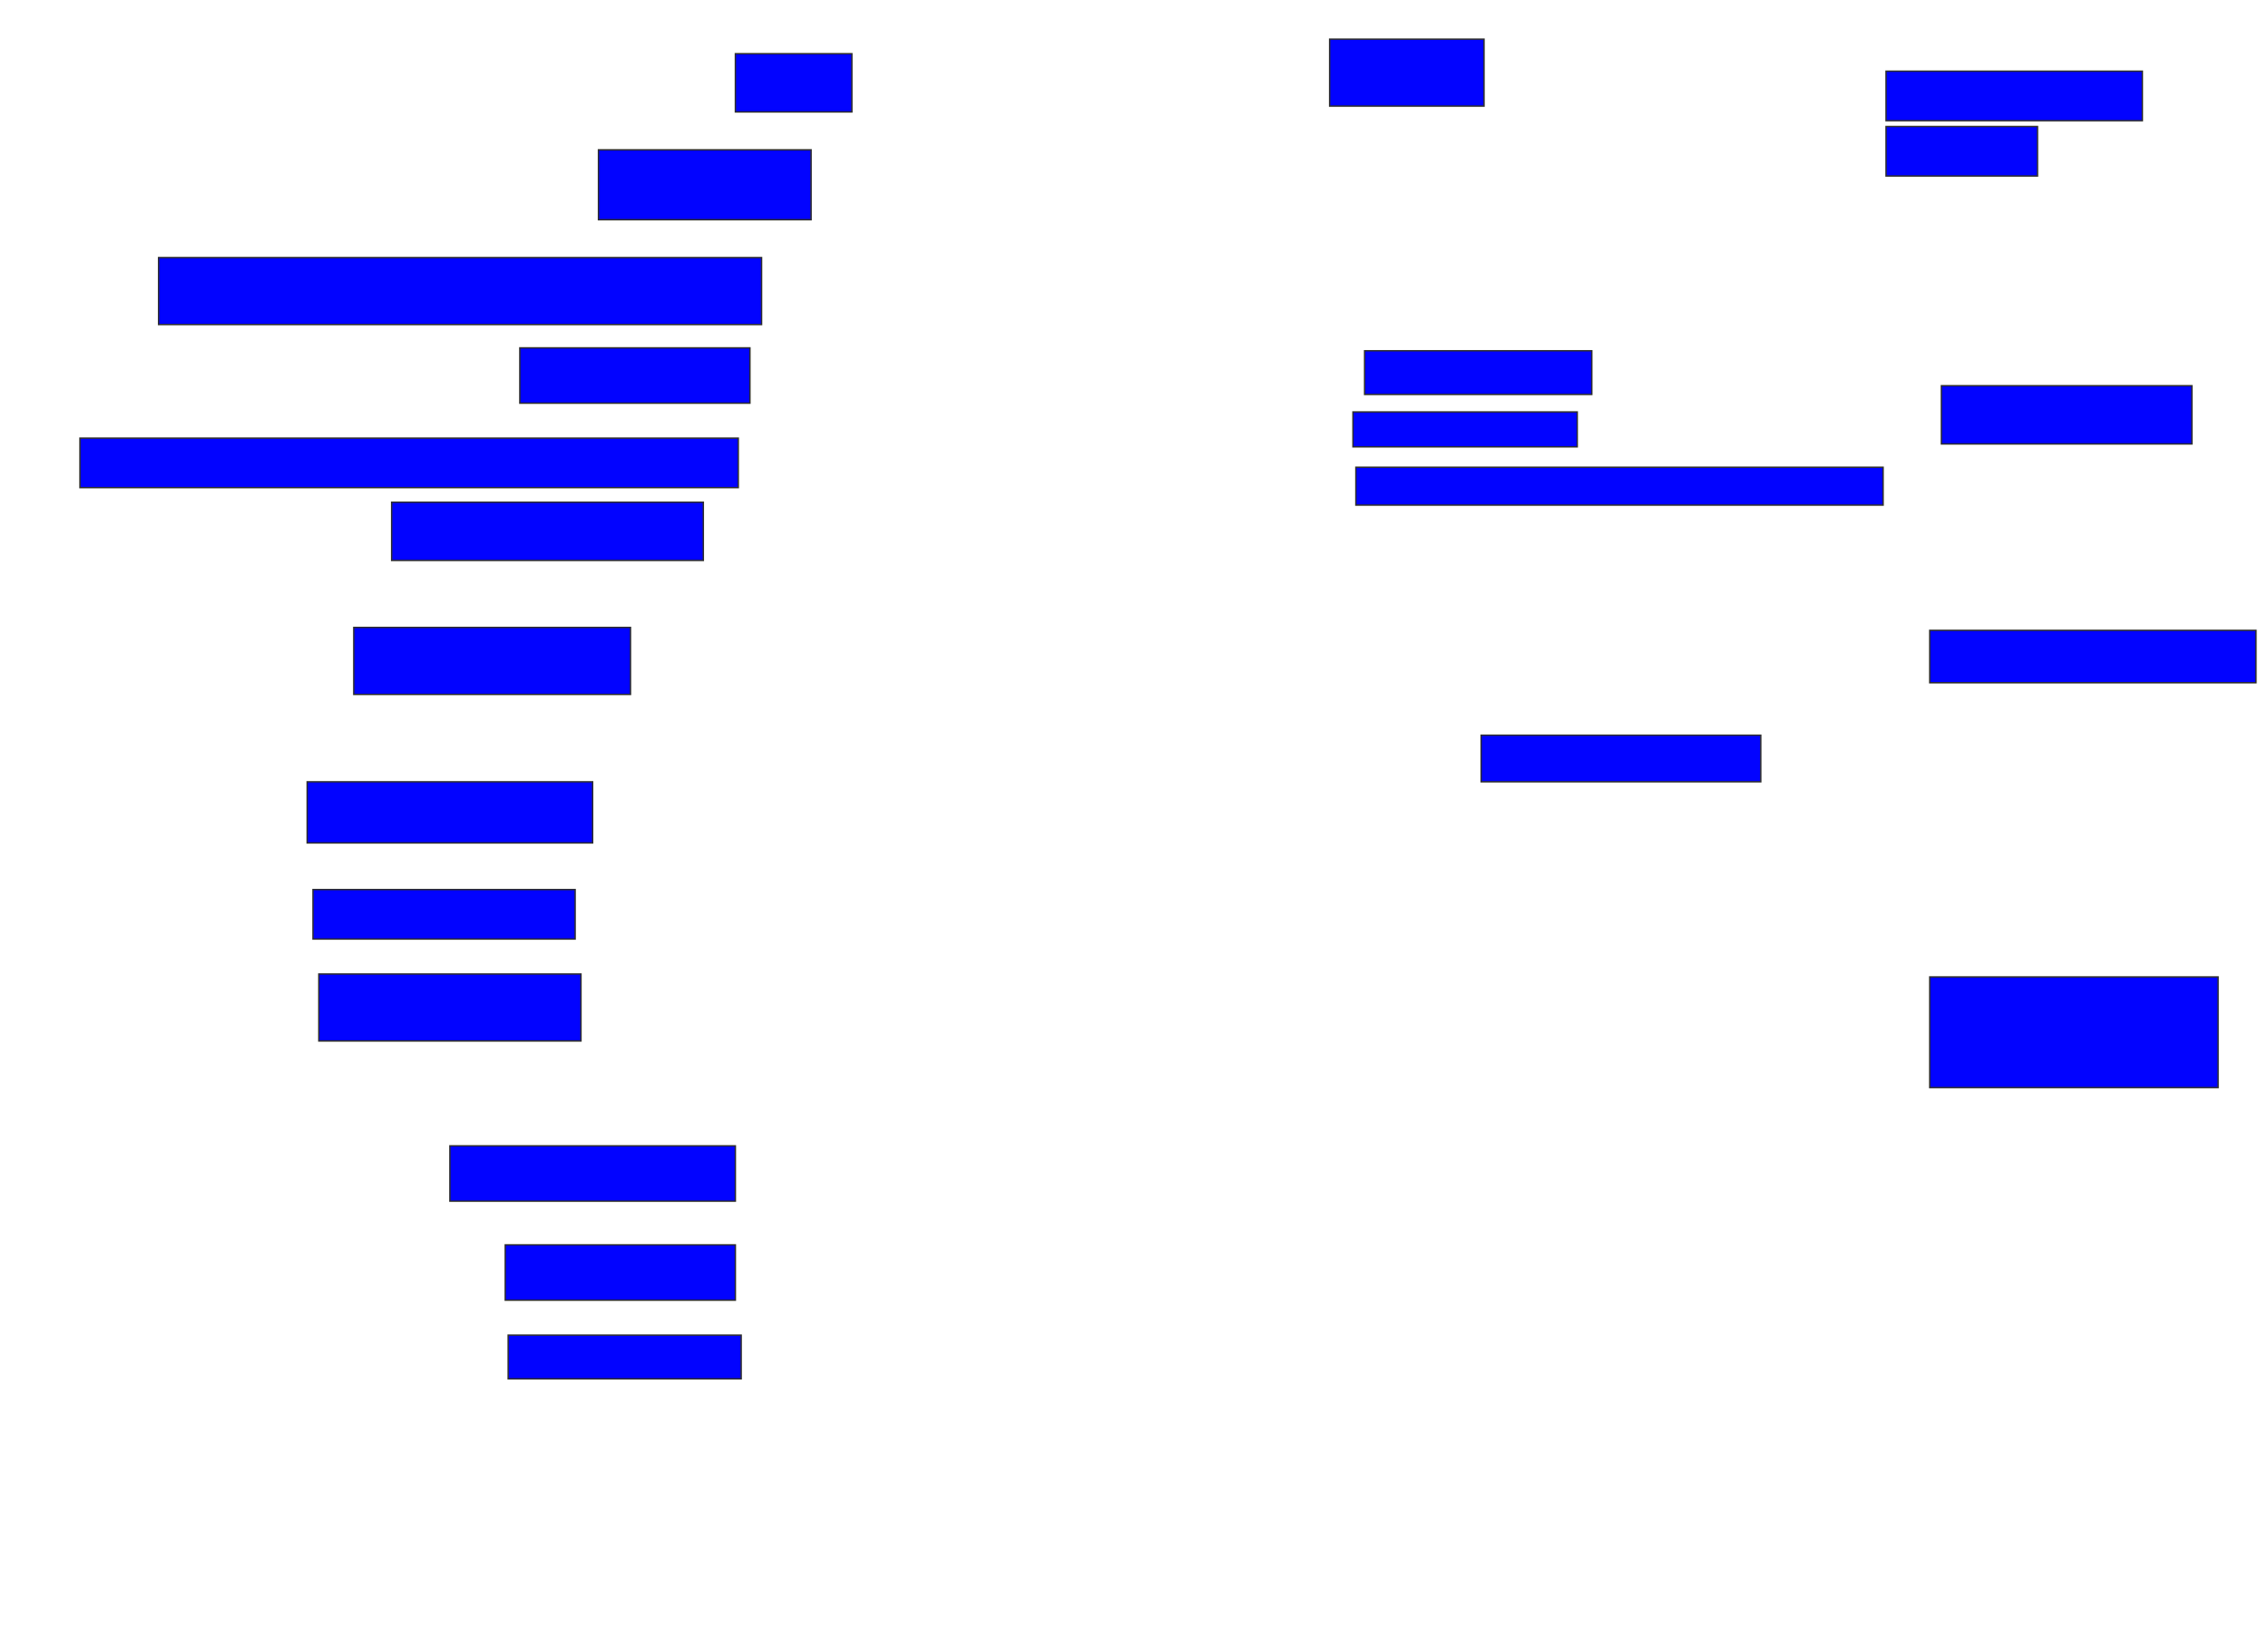 <svg xmlns="http://www.w3.org/2000/svg" width="1622" height="1172">
 <!-- Created with Image Occlusion Enhanced -->
 <g>
  <title>Labels</title>
 </g>
 <g>
  <title>Masks</title>
  <rect id="c65d178493794ba39c6d8c8e0a2c262c-ao-1" height="41.667" width="83.333" y="38.417" x="525.917" stroke="#2D2D2D" fill="#0203ff"/>
  <rect id="c65d178493794ba39c6d8c8e0a2c262c-ao-2" height="47.917" width="110.417" y="28" x="950.917" stroke="#2D2D2D" fill="#0203ff"/>
  <rect id="c65d178493794ba39c6d8c8e0a2c262c-ao-3" height="35.417" width="183.333" y="50.917" x="1348.833" stroke="#2D2D2D" fill="#0203ff"/>
  <rect id="c65d178493794ba39c6d8c8e0a2c262c-ao-4" height="35.417" width="108.333" y="90.5" x="1348.833" stroke="#2D2D2D" fill="#0203ff"/>
  <rect id="c65d178493794ba39c6d8c8e0a2c262c-ao-5" height="31.25" width="162.5" y="250.917" x="975.917" stroke="#2D2D2D" fill="#0203ff"/>
  <rect stroke="#2D2D2D" id="c65d178493794ba39c6d8c8e0a2c262c-ao-6" height="25" width="160.417" y="294.667" x="967.583" fill="#0203ff"/>
  <rect id="c65d178493794ba39c6d8c8e0a2c262c-ao-7" height="27.083" width="377.083" y="334.25" x="969.667" stroke-linecap="null" stroke-linejoin="null" stroke-dasharray="null" stroke="#2D2D2D" fill="#0203ff"/>
  <rect stroke="#2D2D2D" id="c65d178493794ba39c6d8c8e0a2c262c-ao-8" height="41.667" width="179.167" y="275.917" x="1388.417" stroke-linecap="null" stroke-linejoin="null" stroke-dasharray="null" fill="#0203ff"/>
  <rect id="c65d178493794ba39c6d8c8e0a2c262c-ao-9" height="37.5" width="233.333" y="450.917" x="1380.083" stroke-linecap="null" stroke-linejoin="null" stroke-dasharray="null" stroke="#2D2D2D" fill="#0203ff"/>
  <rect id="c65d178493794ba39c6d8c8e0a2c262c-ao-10" height="79.167" width="206.25" y="698.833" x="1380.083" stroke-linecap="null" stroke-linejoin="null" stroke-dasharray="null" stroke="#2D2D2D" fill="#0203ff"/>
  <rect id="c65d178493794ba39c6d8c8e0a2c262c-ao-11" height="33.333" width="200" y="525.917" x="1059.25" stroke-linecap="null" stroke-linejoin="null" stroke-dasharray="null" stroke="#2D2D2D" fill="#0203ff"/>
  
  <rect id="c65d178493794ba39c6d8c8e0a2c262c-ao-13" height="31.25" width="166.667" y="955.083" x="363.417" stroke-linecap="null" stroke-linejoin="null" stroke-dasharray="null" stroke="#2D2D2D" fill="#0203ff"/>
  <rect id="c65d178493794ba39c6d8c8e0a2c262c-ao-14" height="39.583" width="164.583" y="890.5" x="361.333" stroke-linecap="null" stroke-linejoin="null" stroke-dasharray="null" stroke="#2D2D2D" fill="#0203ff"/>
  <rect id="c65d178493794ba39c6d8c8e0a2c262c-ao-15" height="39.583" width="204.167" y="819.667" x="321.75" stroke-linecap="null" stroke-linejoin="null" stroke-dasharray="null" stroke="#2D2D2D" fill="#0203ff"/>
  <rect id="c65d178493794ba39c6d8c8e0a2c262c-ao-16" height="47.917" width="187.5" y="696.75" x="228" stroke-linecap="null" stroke-linejoin="null" stroke-dasharray="null" stroke="#2D2D2D" fill="#0203ff"/>
  <rect id="c65d178493794ba39c6d8c8e0a2c262c-ao-17" height="35.417" width="187.5" y="636.333" x="223.833" stroke-linecap="null" stroke-linejoin="null" stroke-dasharray="null" stroke="#2D2D2D" fill="#0203ff"/>
  <rect id="c65d178493794ba39c6d8c8e0a2c262c-ao-18" height="43.75" width="204.167" y="559.25" x="219.667" stroke-linecap="null" stroke-linejoin="null" stroke-dasharray="null" stroke="#2D2D2D" fill="#0203ff"/>
  <rect id="c65d178493794ba39c6d8c8e0a2c262c-ao-19" height="47.917" width="197.917" y="448.833" x="253" stroke-linecap="null" stroke-linejoin="null" stroke-dasharray="null" stroke="#2D2D2D" fill="#0203ff"/>
  <rect id="c65d178493794ba39c6d8c8e0a2c262c-ao-20" height="41.667" width="222.917" y="359.25" x="280.083" stroke-linecap="null" stroke-linejoin="null" stroke-dasharray="null" stroke="#2D2D2D" fill="#0203ff"/>
  <rect id="c65d178493794ba39c6d8c8e0a2c262c-ao-21" height="35.417" width="470.833" y="313.417" x="57.167" stroke-linecap="null" stroke-linejoin="null" stroke-dasharray="null" stroke="#2D2D2D" fill="#0203ff"/>
  <rect id="c65d178493794ba39c6d8c8e0a2c262c-ao-22" height="39.583" width="164.583" y="248.833" x="371.75" stroke-linecap="null" stroke-linejoin="null" stroke-dasharray="null" stroke="#2D2D2D" fill="#0203ff"/>
  <rect id="c65d178493794ba39c6d8c8e0a2c262c-ao-23" height="47.917" width="431.25" y="184.25" x="113.417" stroke-linecap="null" stroke-linejoin="null" stroke-dasharray="null" stroke="#2D2D2D" fill="#0203ff"/>
  <rect id="c65d178493794ba39c6d8c8e0a2c262c-ao-24" height="50" width="152.083" y="107.167" x="428" stroke-linecap="null" stroke-linejoin="null" stroke-dasharray="null" stroke="#2D2D2D" fill="#0203ff"/>
 </g>
</svg>